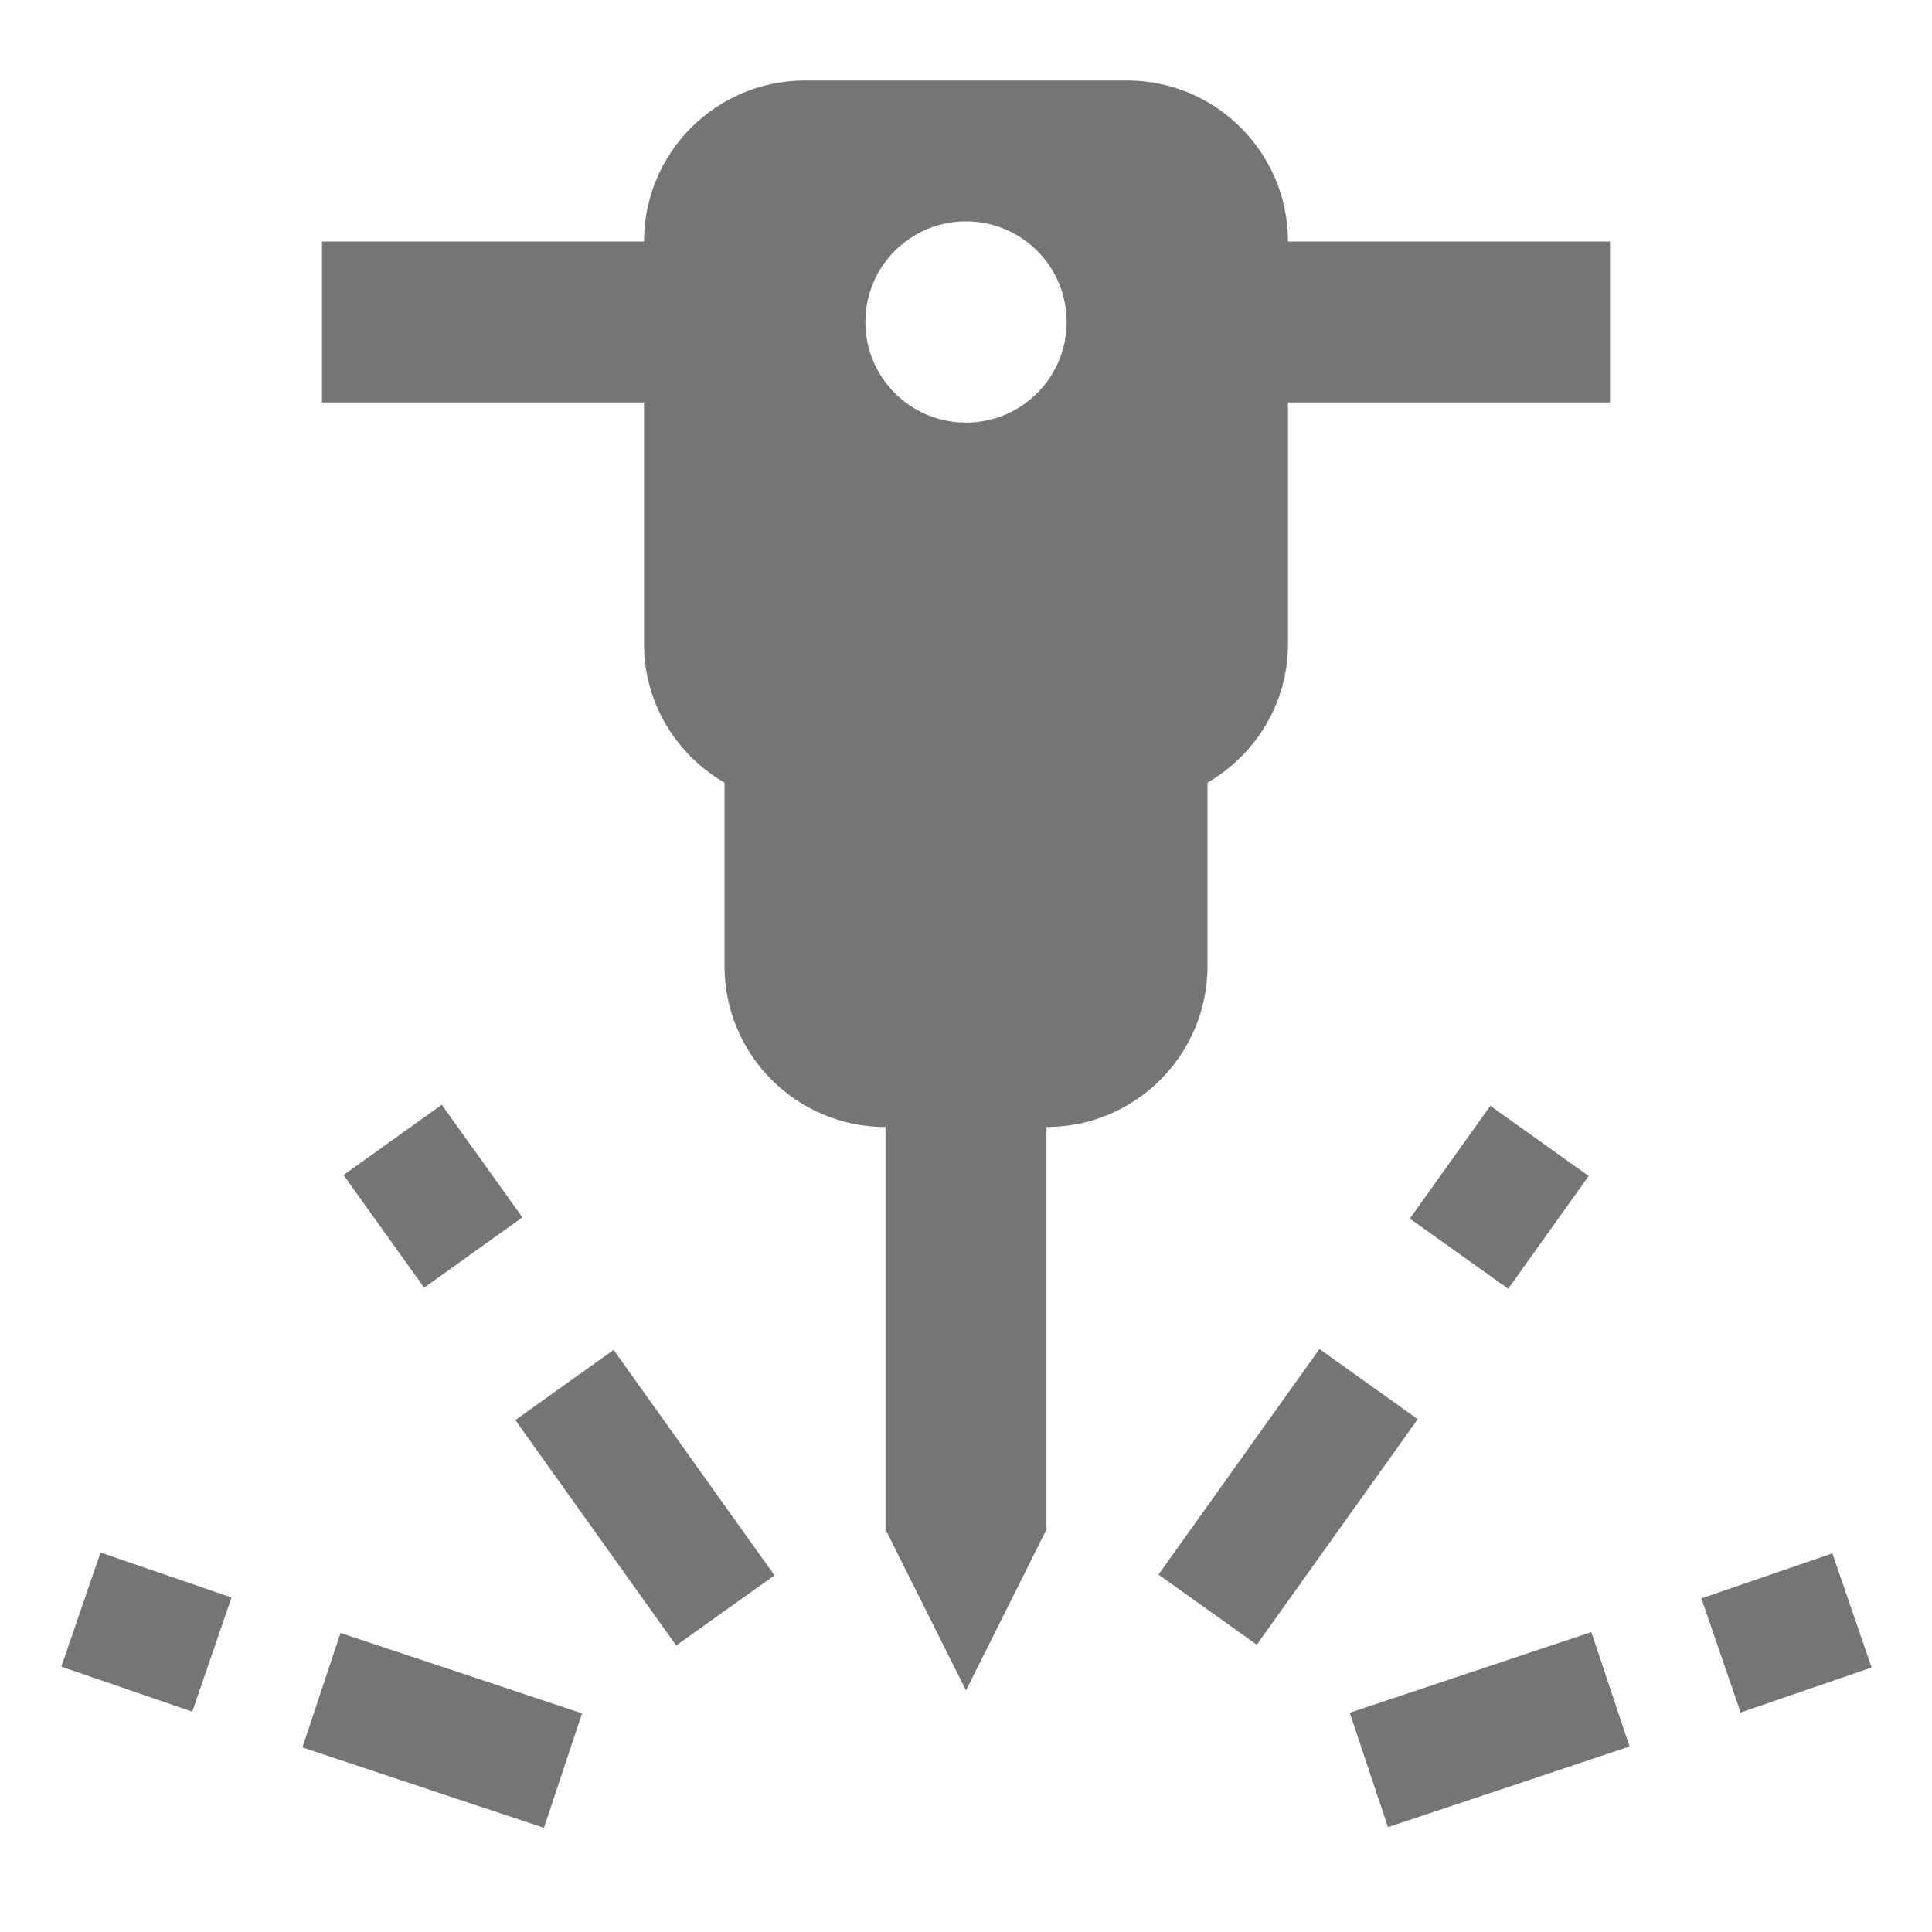<?xml version="1.0" encoding="utf-8"?>
<!-- Generator: Adobe Illustrator 17.1.0, SVG Export Plug-In . SVG Version: 6.00 Build 0)  -->
<!DOCTYPE svg PUBLIC "-//W3C//DTD SVG 1.1//EN" "http://www.w3.org/Graphics/SVG/1.1/DTD/svg11.dtd">
<svg version="1.1" xmlns="http://www.w3.org/2000/svg" xmlns:xlink="http://www.w3.org/1999/xlink" x="0px" y="0px" width="24px"
	 height="24px" viewBox="0 0 24 24" enable-background="new 0 0 24 24" xml:space="preserve">
<g id="Frame_-_24px">
	<rect x="0.001" y="0.002" fill="none" width="24" height="24"/>
</g>
<g id="Filled_Icons">
	<g>
		<path fill="#757575" d="M15,12V9.723C15.595,9.376,16,8.738,16,8V5h4V3h-4c0-1.105-0.896-2-2-2h-4C8.896,1,8,1.895,8,3H4v2h4v3
			c0,0.738,0.405,1.376,1,1.723V12c0,1.104,0.896,2,2,2v5l1,2l1-2v-5C14.104,14,15,13.104,15,12z M12,2.75
			c0.691,0,1.25,0.559,1.25,1.25c0,0.691-0.559,1.25-1.25,1.25S10.75,4.691,10.75,4C10.75,3.309,11.309,2.75,12,2.75z"/>
		
			<rect x="17.765" y="14.117" transform="matrix(-0.581 0.814 -0.814 -0.581 41.548 8.35)" fill="#757575" width="1.721" height="1.501"/>
		
			<rect x="21.326" y="19.529" transform="matrix(0.946 -0.325 0.325 0.946 -5.386 8.312)" fill="#757575" width="1.72" height="1.499"/>
		
			<rect x="14.279" y="17.85" transform="matrix(0.581 -0.814 0.814 0.581 -8.435 20.812)" fill="#757575" width="3.442" height="1.5"/>
		
			<rect x="17.751" y="19.919" transform="matrix(-0.317 -0.949 0.949 -0.317 3.966 45.858)" fill="#757575" width="1.498" height="3.162"/>
		
			<rect x="4.625" y="14.007" transform="matrix(0.813 -0.582 0.582 0.813 -7.645 5.901)" fill="#757575" width="1.501" height="1.721"/>
		
			<rect x="0.953" y="19.53" transform="matrix(-0.946 -0.325 0.325 -0.946 -3.057 40.048)" fill="#757575" width="1.72" height="1.499"/>
		
			<rect x="6.28" y="17.851" transform="matrix(-0.581 -0.814 0.814 -0.581 -2.482 35.924)" fill="#757575" width="3.44" height="1.5"/>
		
			<rect x="3.919" y="20.751" transform="matrix(-0.949 -0.316 0.316 -0.949 3.919 43.637)" fill="#757575" width="3.162" height="1.498"/>
	</g>
</g>
</svg>
